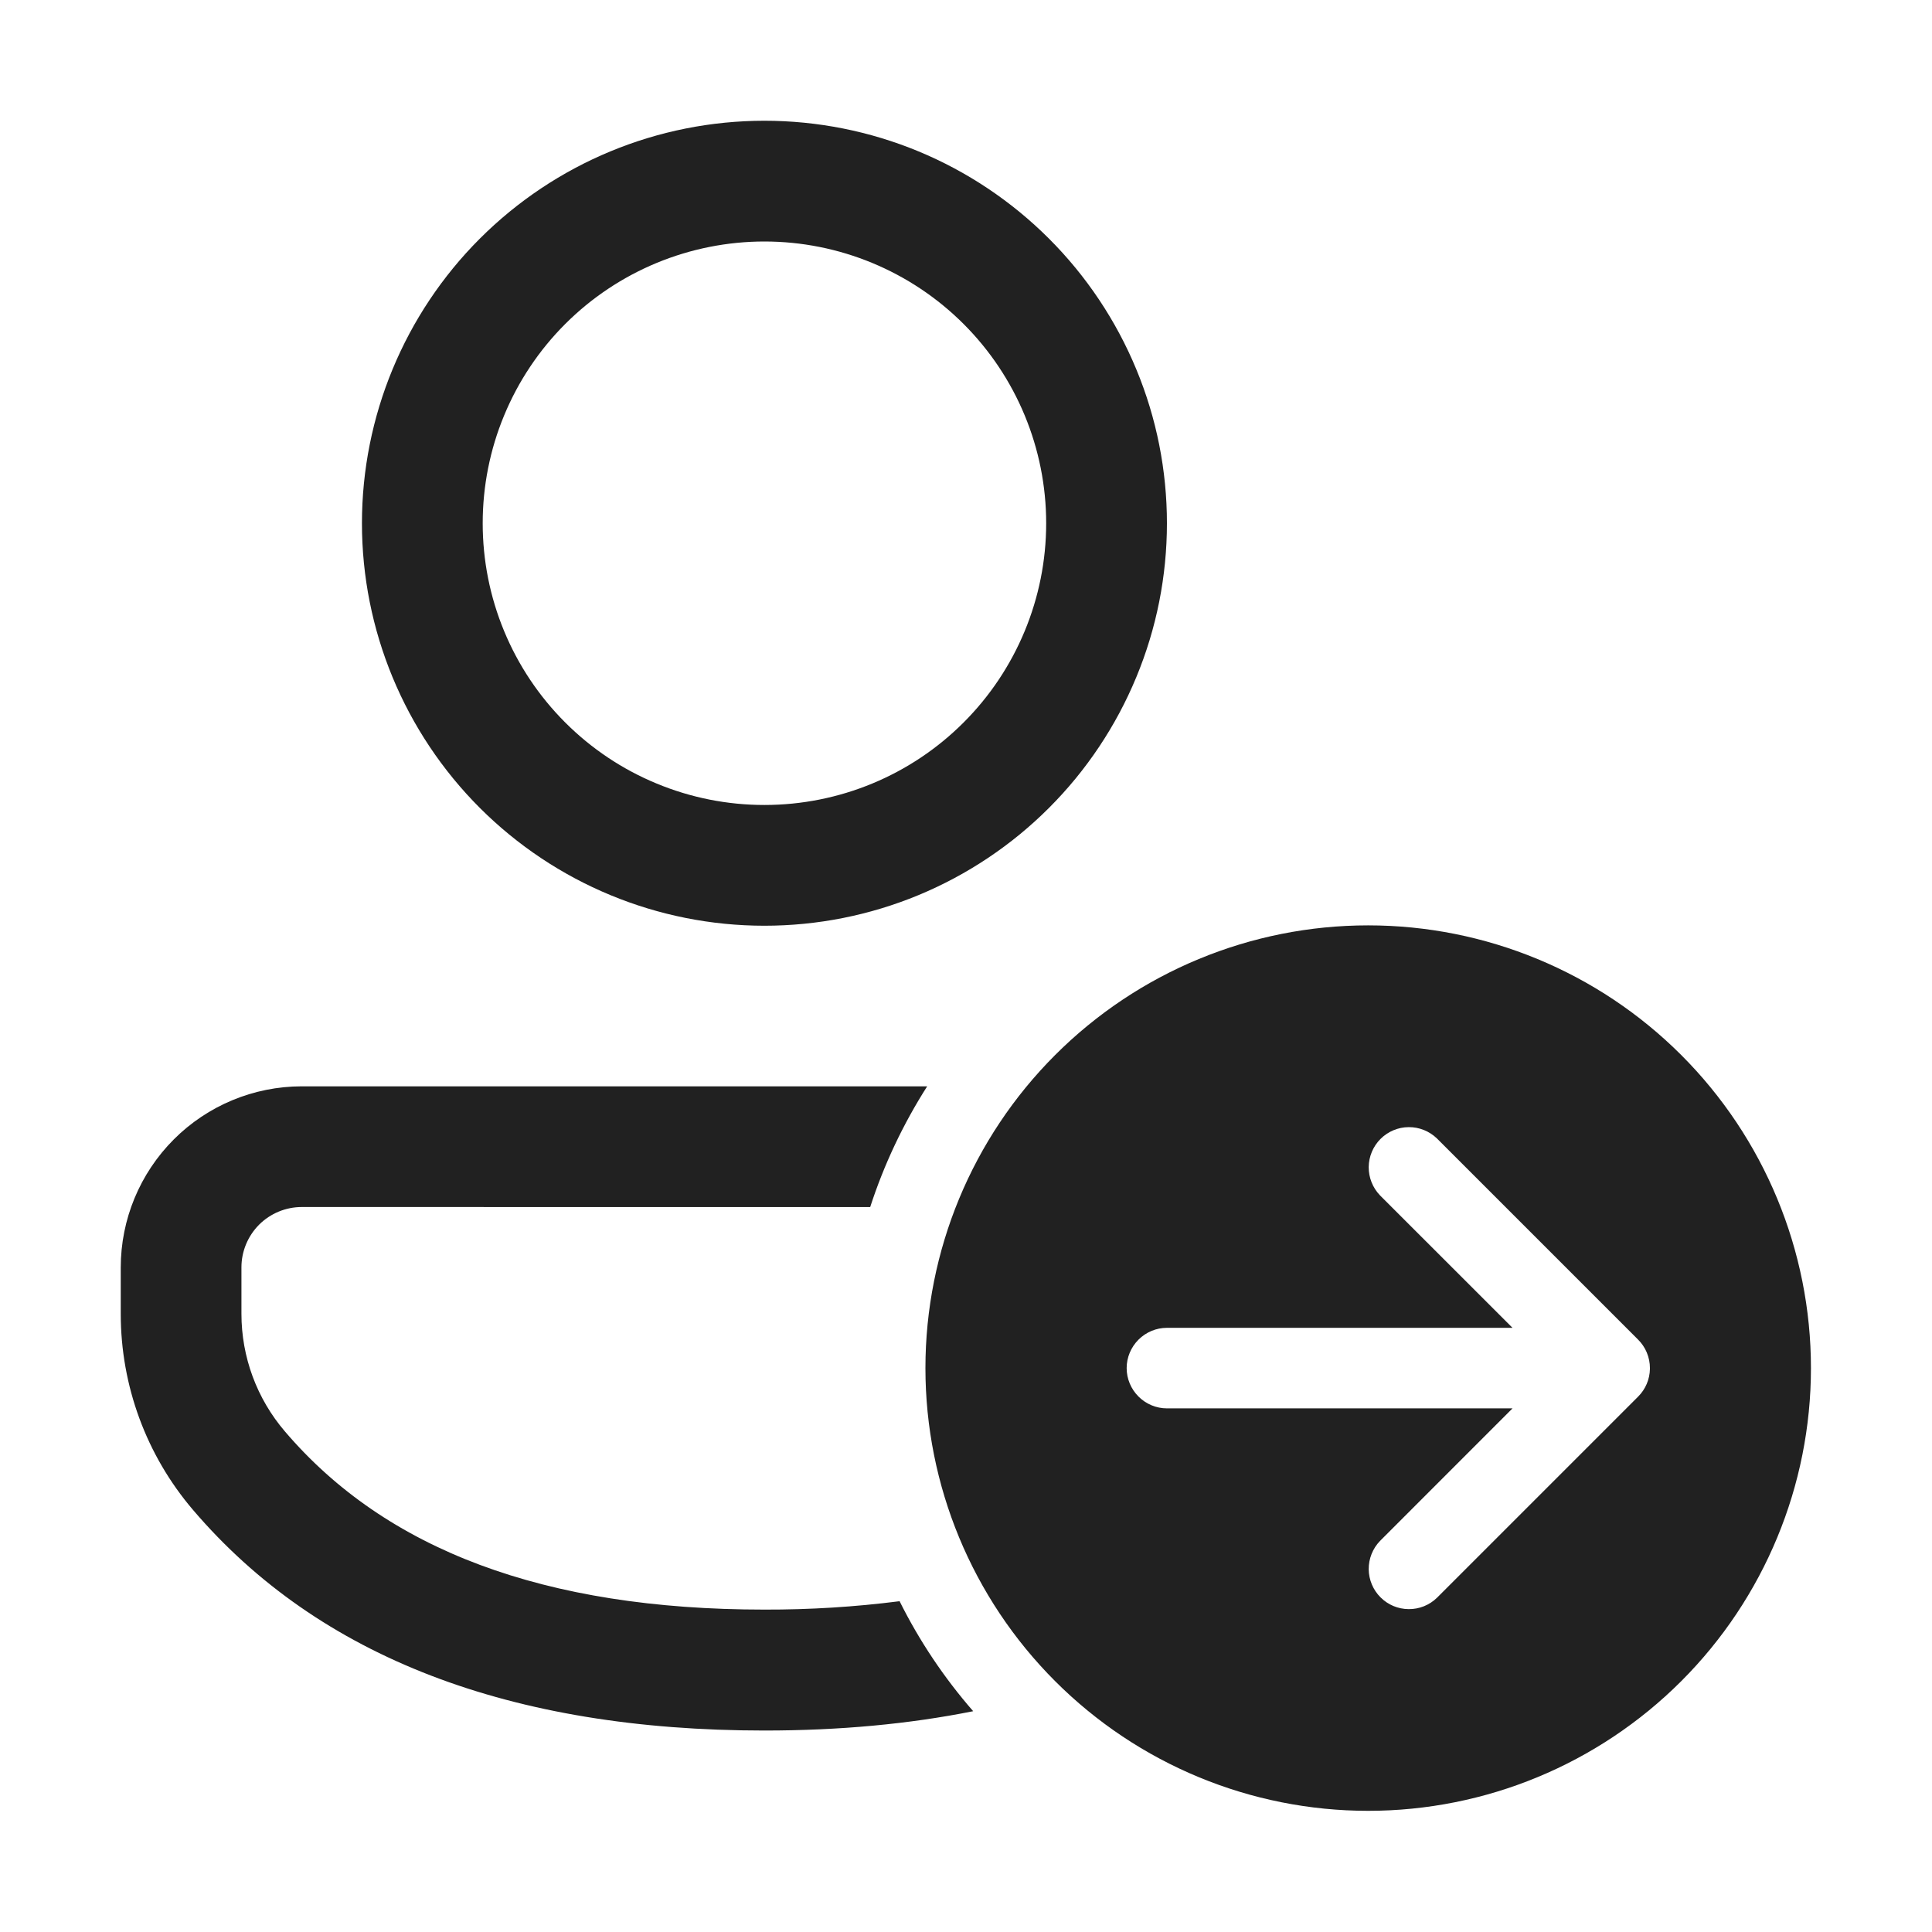 <svg width="32" height="32" viewBox="0 0 32 32" fill="none" xmlns="http://www.w3.org/2000/svg">
<path d="M14.413 19.993C14.641 19.289 14.959 18.617 15.357 17.993H4.997C4.202 17.994 3.44 18.31 2.878 18.873C2.316 19.436 2 20.198 2 20.993V21.763C2 22.952 2.424 24.104 3.197 25.009C5.285 27.455 8.467 28.663 12.661 28.663C13.904 28.663 15.056 28.556 16.119 28.343C15.637 27.79 15.227 27.178 14.9 26.521C14.158 26.616 13.41 26.662 12.661 26.66C9.011 26.66 6.389 25.667 4.719 23.709C4.254 23.166 3.999 22.476 3.999 21.761V20.991C3.999 20.726 4.105 20.472 4.292 20.284C4.48 20.097 4.734 19.992 4.999 19.992L14.413 19.993ZM12.661 2C13.537 2 14.404 2.172 15.213 2.507C16.021 2.842 16.756 3.334 17.375 3.953C17.994 4.572 18.485 5.307 18.82 6.115C19.156 6.924 19.328 7.791 19.328 8.667C19.328 9.542 19.156 10.409 18.82 11.218C18.485 12.027 17.994 12.762 17.375 13.381C16.756 14 16.021 14.491 15.213 14.826C14.404 15.161 13.537 15.333 12.661 15.333C10.893 15.333 9.198 14.631 7.947 13.381C6.697 12.13 5.995 10.435 5.995 8.667C5.995 6.899 6.697 5.203 7.947 3.953C9.198 2.702 10.893 2 12.661 2ZM12.661 4C12.049 4 11.442 4.121 10.876 4.355C10.309 4.59 9.795 4.933 9.361 5.367C8.928 5.8 8.584 6.315 8.35 6.881C8.115 7.447 7.995 8.054 7.995 8.667C7.995 9.28 8.115 9.886 8.35 10.453C8.584 11.019 8.928 11.533 9.361 11.966C9.795 12.4 10.309 12.744 10.876 12.978C11.442 13.213 12.049 13.333 12.661 13.333C13.899 13.333 15.086 12.842 15.961 11.966C16.836 11.091 17.328 9.904 17.328 8.667C17.328 7.429 16.836 6.242 15.961 5.367C15.086 4.492 13.899 4 12.661 4ZM29.995 22.66C29.995 24.605 29.222 26.47 27.847 27.845C26.471 29.221 24.606 29.993 22.661 29.993C20.716 29.993 18.851 29.221 17.476 27.845C16.101 26.47 15.328 24.605 15.328 22.66C15.328 20.715 16.101 18.85 17.476 17.475C18.851 16.099 20.716 15.327 22.661 15.327C24.606 15.327 26.471 16.099 27.847 17.475C29.222 18.85 29.995 20.715 29.995 22.66ZM23.8 18.856C23.674 18.735 23.506 18.667 23.331 18.669C23.156 18.67 22.989 18.741 22.866 18.864C22.742 18.988 22.672 19.155 22.67 19.33C22.669 19.505 22.736 19.673 22.857 19.799L25.052 21.993H19.328C19.151 21.993 18.982 22.064 18.857 22.189C18.732 22.314 18.661 22.483 18.661 22.66C18.661 22.837 18.732 23.006 18.857 23.131C18.982 23.256 19.151 23.327 19.328 23.327H25.052L22.857 25.523C22.736 25.648 22.669 25.817 22.67 25.992C22.672 26.166 22.742 26.334 22.866 26.457C22.989 26.581 23.156 26.651 23.331 26.652C23.506 26.654 23.674 26.587 23.8 26.465L27.133 23.132C27.255 23.01 27.325 22.846 27.328 22.673V22.66C27.328 22.571 27.31 22.484 27.276 22.402C27.242 22.32 27.191 22.246 27.128 22.184L23.8 18.856Z" fill="black" fill-opacity="0.87"/>
</svg>
